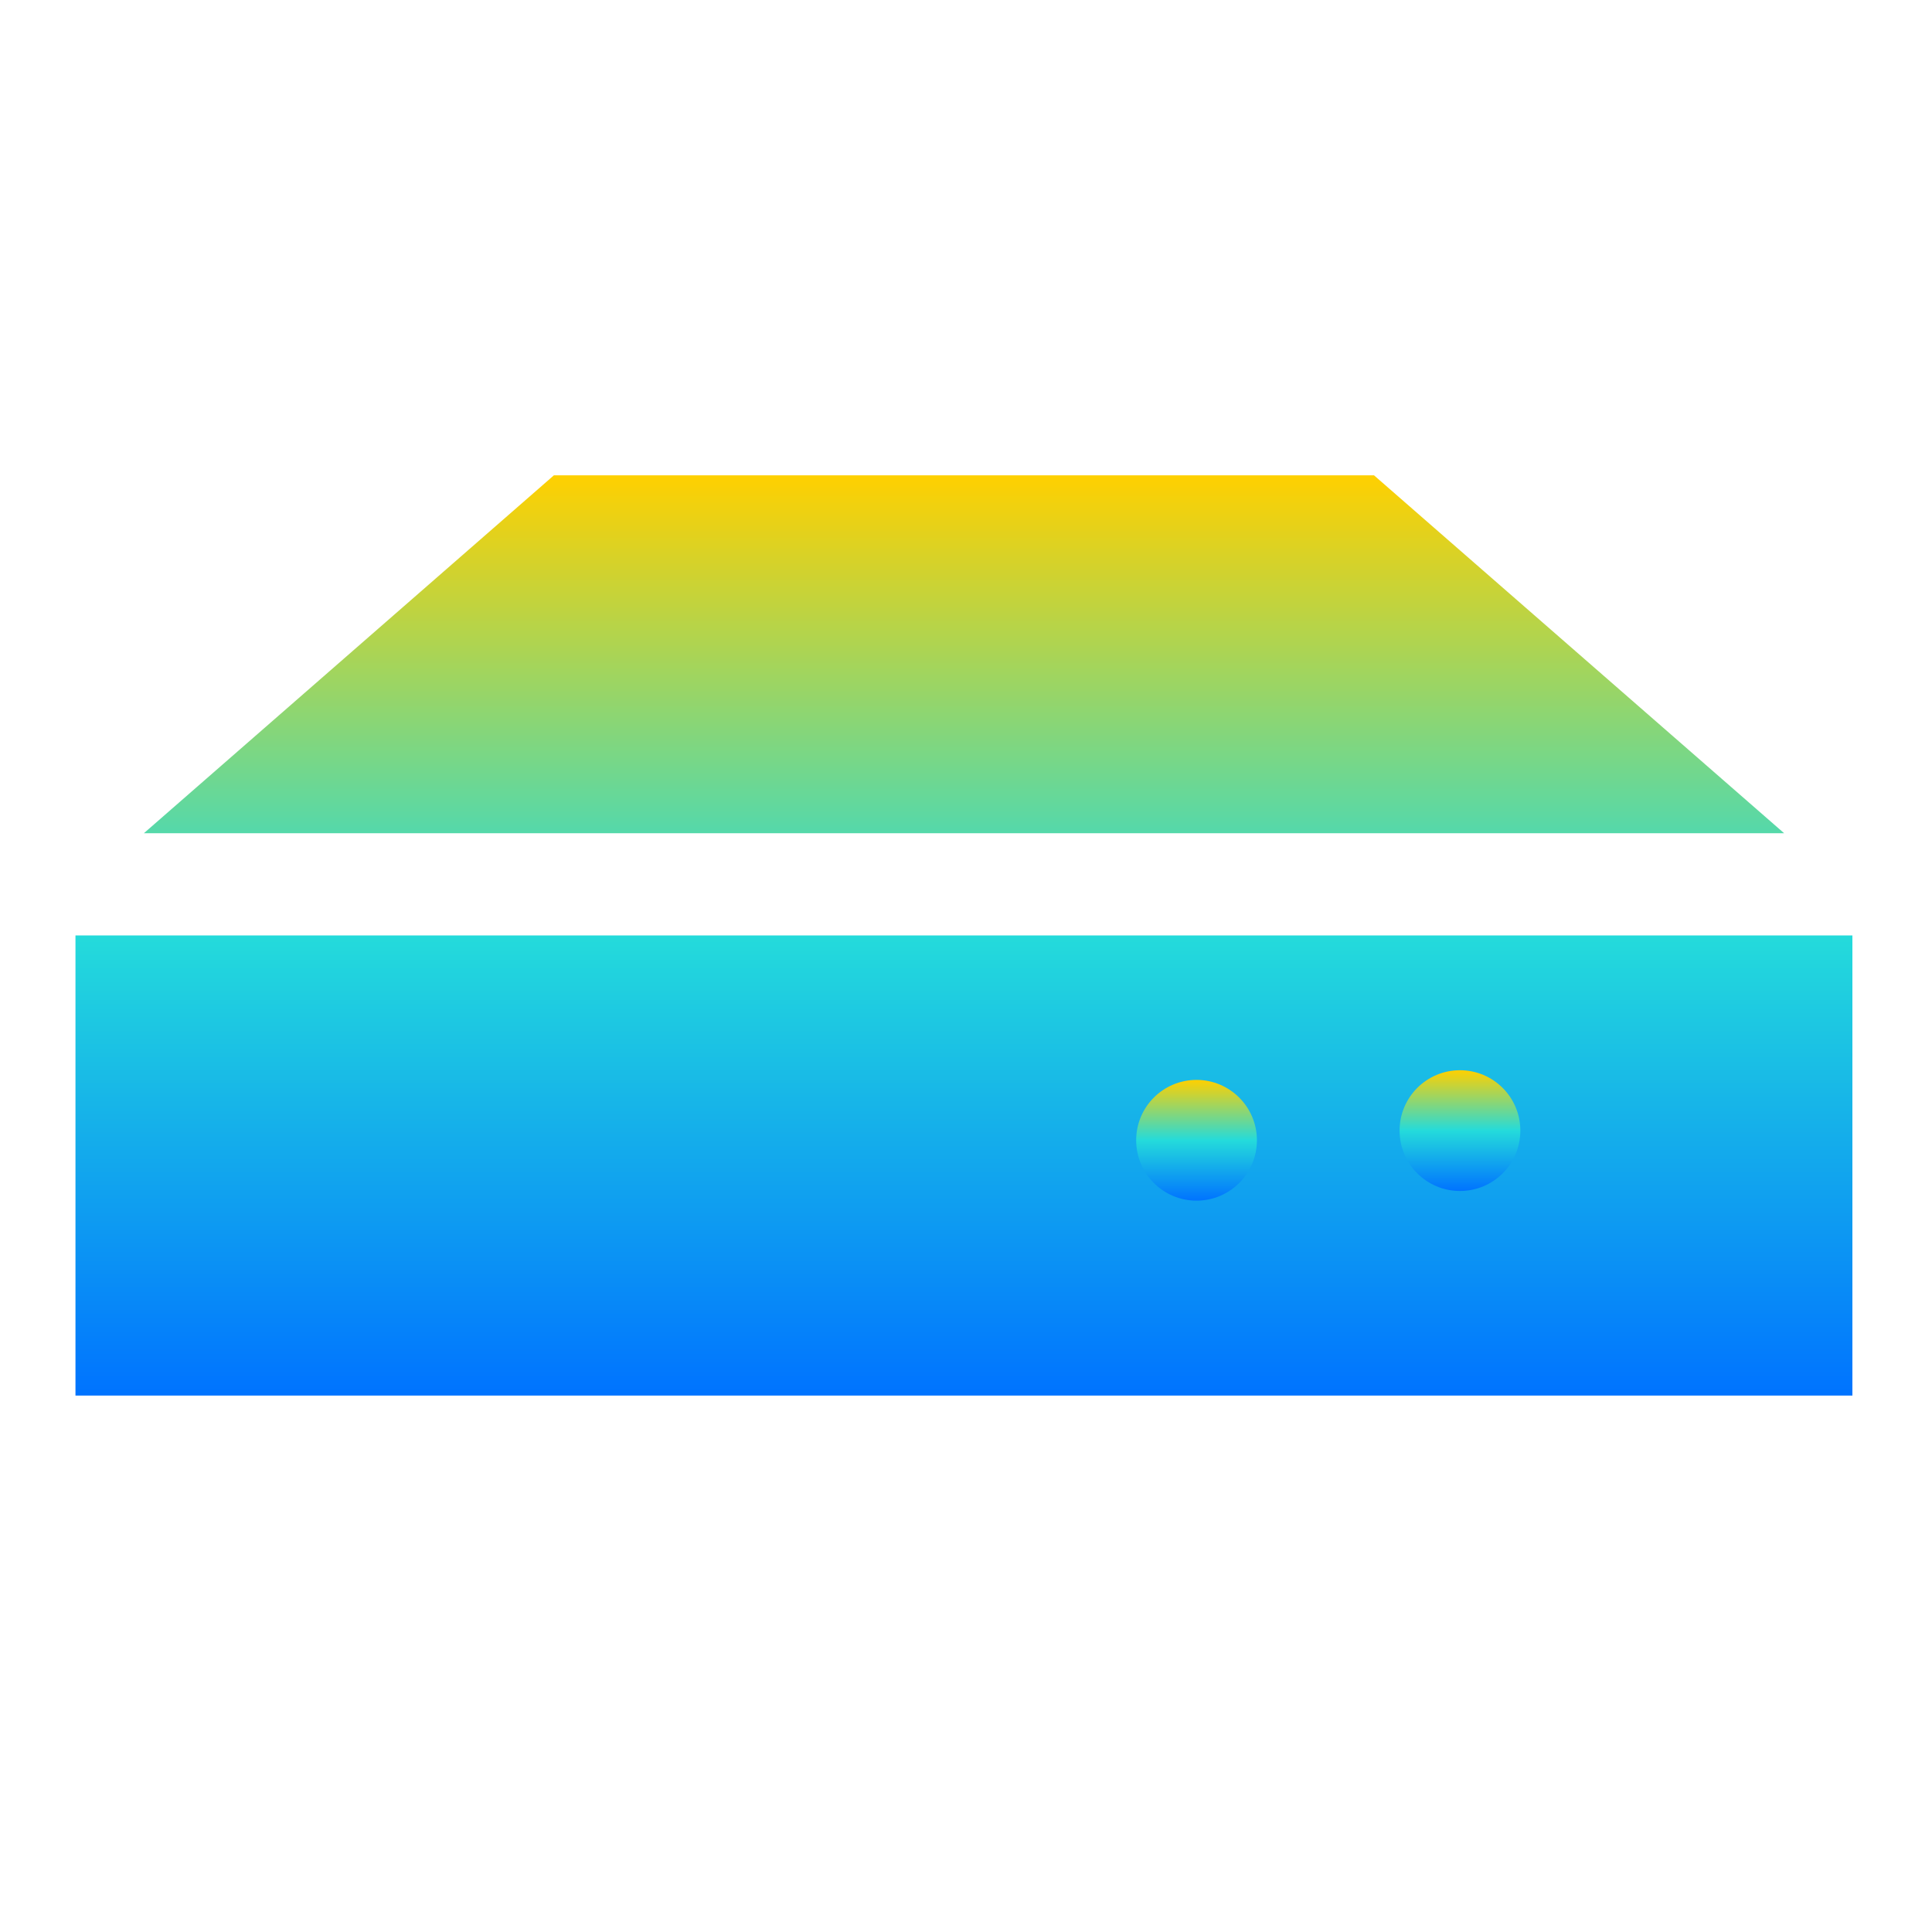 <svg xmlns="http://www.w3.org/2000/svg" xmlns:xlink="http://www.w3.org/1999/xlink" width="64" height="64" viewBox="0 0 64 64" version="1.1"><defs><linearGradient id="linear0" x1="0%" x2="0%" y1="0%" y2="100%"><stop offset="0%" style="stop-color:#ffd000; stop-opacity:1"/><stop offset="50%" style="stop-color:#24dbdb; stop-opacity:1"/><stop offset="100%" style="stop-color:#0073ff; stop-opacity:1"/></linearGradient></defs><g id="surface1"><path style=" stroke:none;fill-rule:nonzero;fill:url(#linear0);" d="M 18.348 15.746 L 4.766 27.602 L 59.102 27.602 L 45.516 15.746 Z M 2.5 30.988 L 2.5 46.23 L 61.363 46.23 L 61.363 30.988 Z M 2.5 30.988 "/><path style=" stroke:none;fill-rule:nonzero;fill:url(#linear0);" d="M 50.363 37.453 C 50.363 38.559 49.469 39.453 48.363 39.453 C 47.258 39.453 46.363 38.559 46.363 37.453 C 46.363 36.348 47.258 35.453 48.363 35.453 C 49.469 35.453 50.363 36.348 50.363 37.453 Z M 50.363 37.453 "/><path style=" stroke:none;fill-rule:nonzero;fill:url(#linear0);" d="M 41.637 37.773 C 41.637 38.879 40.738 39.773 39.637 39.773 C 38.531 39.773 37.637 38.879 37.637 37.773 C 37.637 36.668 38.531 35.773 39.637 35.773 C 40.738 35.773 41.637 36.668 41.637 37.773 Z M 41.637 37.773 "/></g></svg>
